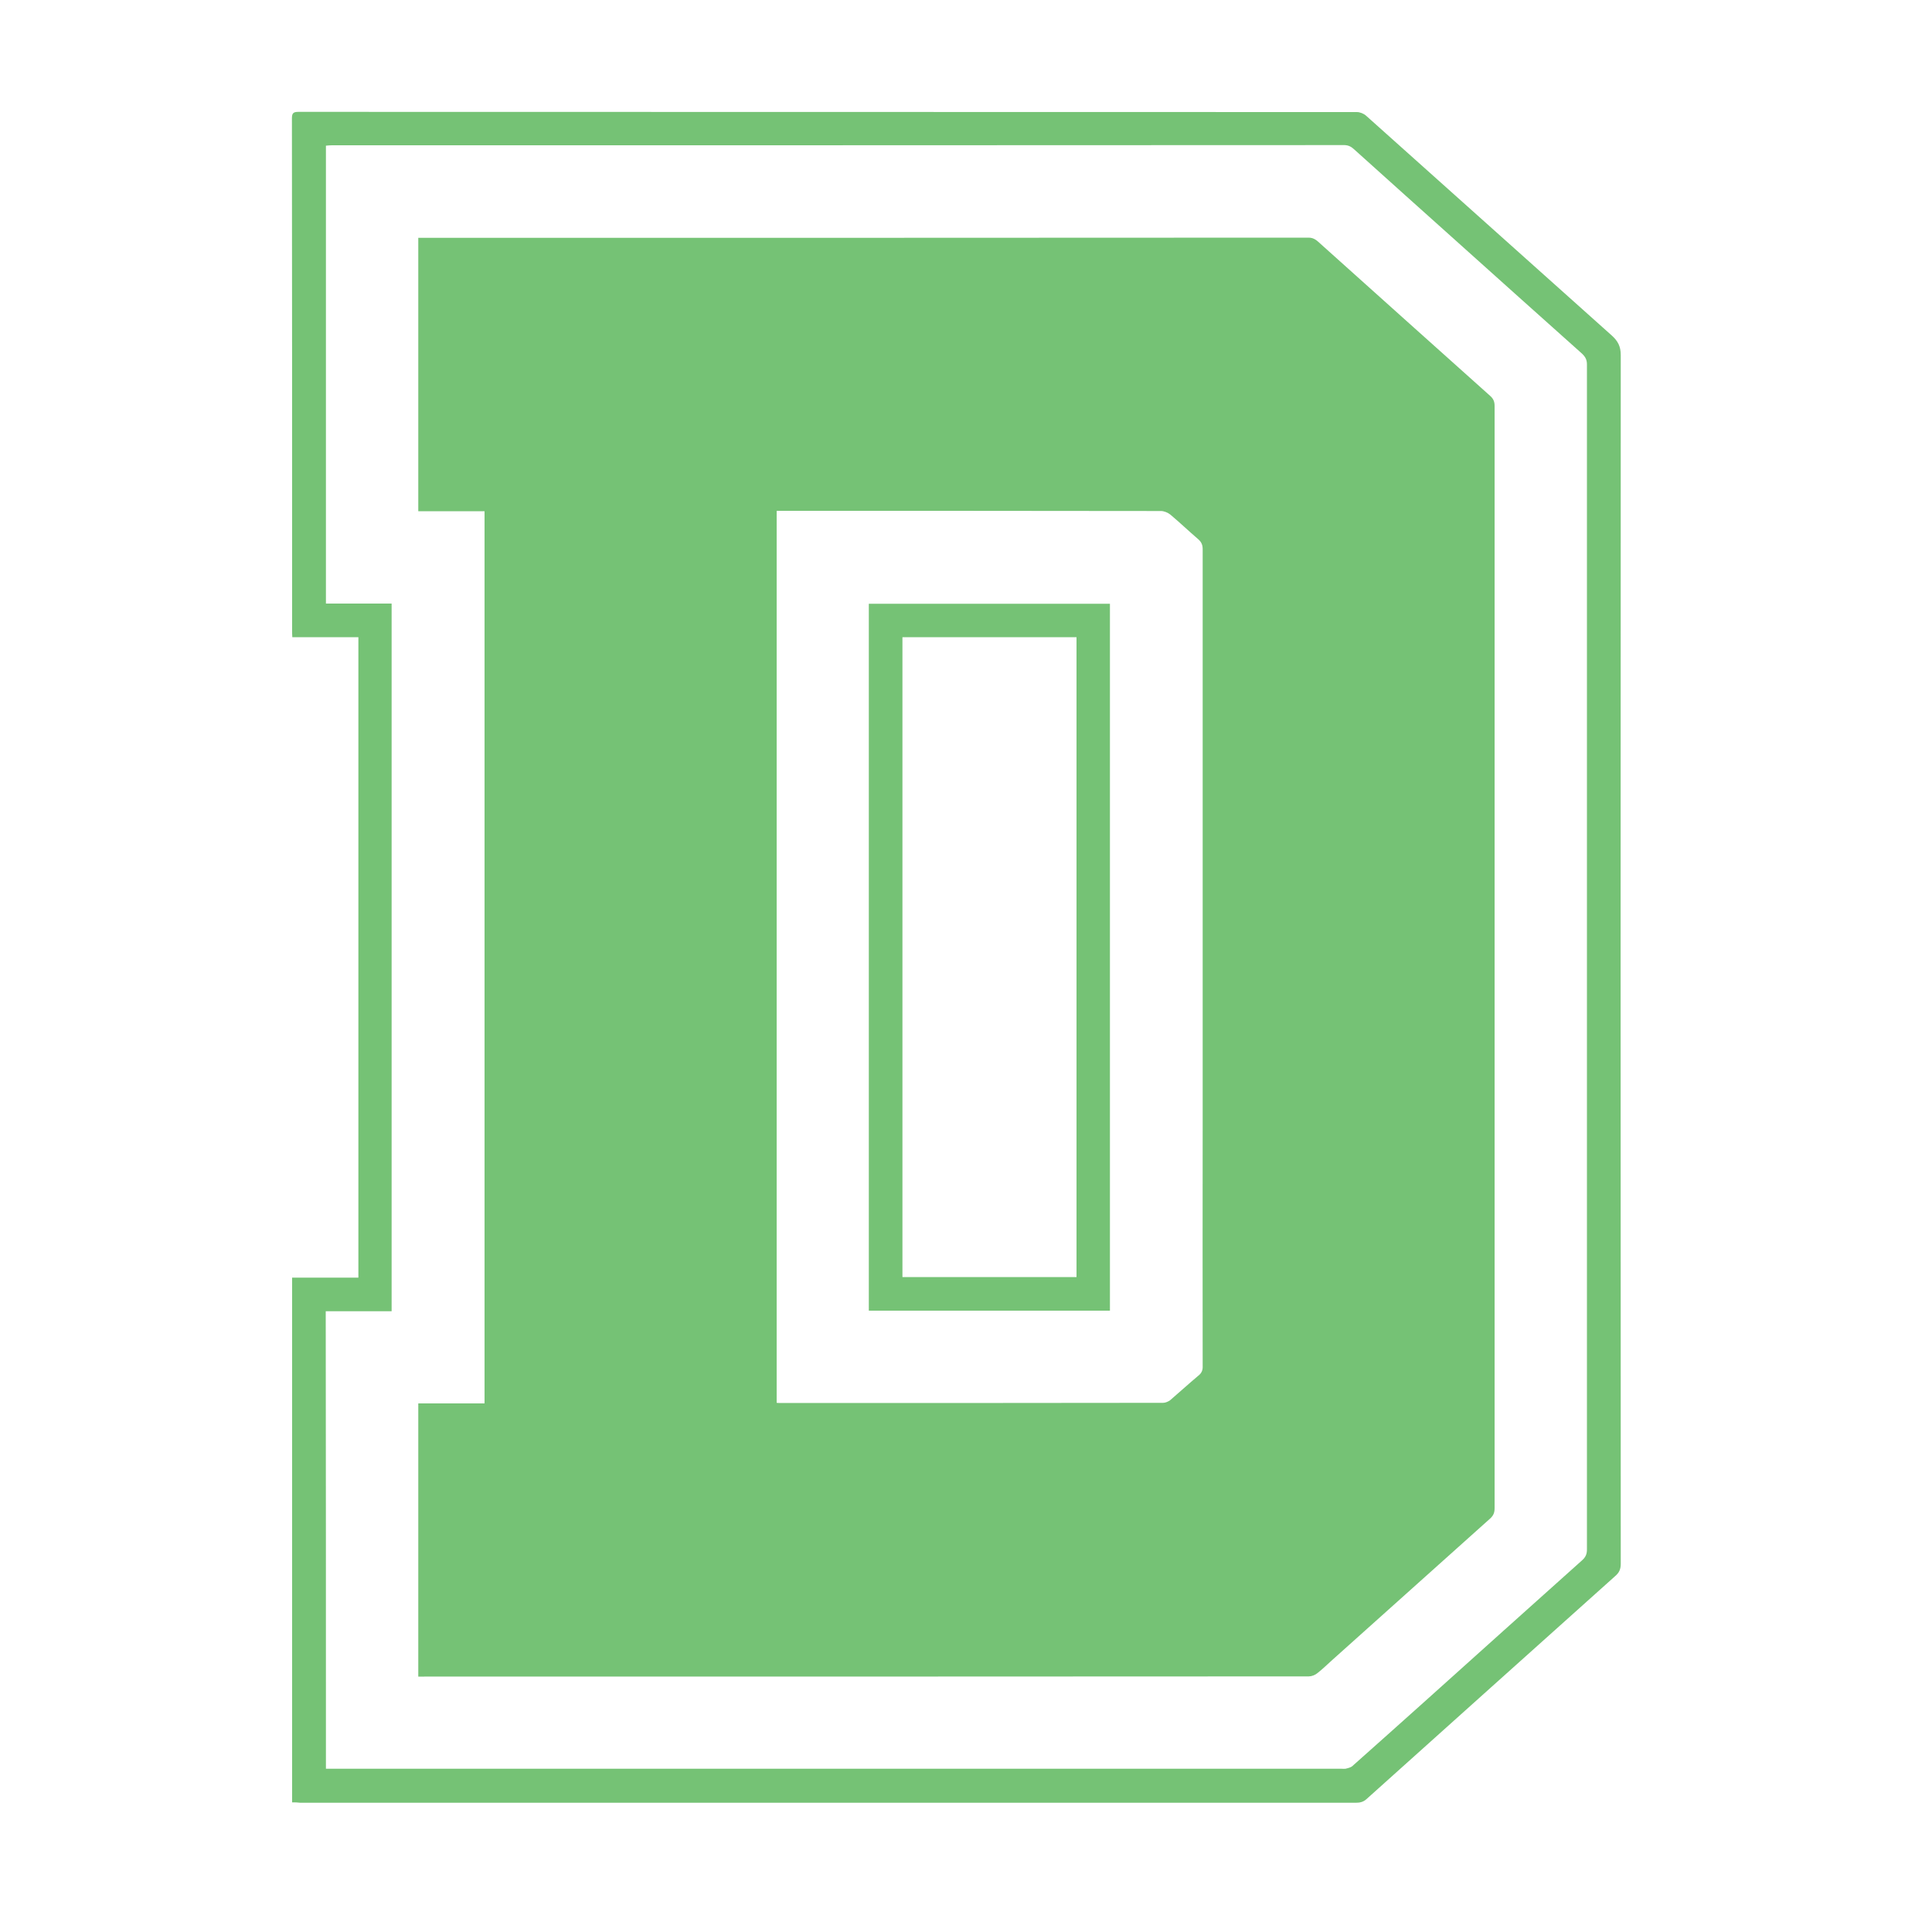 <?xml version="1.0" encoding="utf-8"?>
<!-- Generator: Adobe Illustrator 23.0.6, SVG Export Plug-In . SVG Version: 6.00 Build 0)  -->
<svg version="1.1" id="Layer_1" xmlns="http://www.w3.org/2000/svg" xmlns:xlink="http://www.w3.org/1999/xlink" x="0px" y="0px"
	 viewBox="0 0 100 100" style="enable-background:new 0 0 100 100;" xml:space="preserve">
<style type="text/css">
	.st0{fill:#63C083;}
	.st1{fill:#75C275;}
	.st2{fill:#65C086;}
	.st3{fill:none;stroke:#65C086;stroke-miterlimit:10;}
</style>
<g id="_x37_kiqAI_1_">
	<g>
		<path class="st1" d="M15.12,93.29c0-9.08,0-18.1,0-27.16c1.14,0,2.27,0,3.43,0c0-11.06,0-22.09,0-33.15c-1.12,0-2.26,0-3.42,0
			c-0.01-0.13-0.01-0.23-0.01-0.33c0-8.84,0-17.69-0.01-26.53c0-0.27,0.08-0.33,0.34-0.33c18.26,0.01,36.52,0,54.78,0.01
			c0.16,0,0.36,0.08,0.48,0.19c4.24,3.79,8.48,7.59,12.72,11.38c0.32,0.29,0.46,0.57,0.46,1.01c-0.01,20.85-0.01,41.71,0,62.56
			c0,0.28-0.08,0.46-0.29,0.64c-4.3,3.85-8.59,7.7-12.88,11.55c-0.17,0.15-0.35,0.18-0.55,0.18c-15.66,0-31.33,0-46.99,0
			c-2.55,0-5.09,0-7.64,0C15.4,93.29,15.28,93.29,15.12,93.29z M16.87,91.55c0.16,0,0.3,0,0.45,0c17.37,0,34.74,0,52.12,0
			c0.07,0,0.14,0.01,0.2,0c0.12-0.03,0.27-0.06,0.36-0.14c1.25-1.11,2.49-2.22,3.73-3.33c2.72-2.44,5.44-4.89,8.16-7.32
			c0.19-0.17,0.25-0.33,0.25-0.57c0-20.44,0-40.88,0-61.32c0-0.25-0.08-0.4-0.26-0.57c-2.17-1.94-4.34-3.88-6.51-5.83
			c-1.76-1.58-3.52-3.15-5.27-4.73c-0.15-0.14-0.3-0.23-0.53-0.23C52.1,7.52,34.64,7.52,17.18,7.52c-0.1,0-0.2,0.01-0.31,0.02
			c0,7.91,0,15.79,0,23.7c1.15,0,2.28,0,3.4,0c0,12.22,0,24.41,0,36.63c-1.15,0-2.27,0-3.41,0C16.87,75.77,16.87,83.64,16.87,91.55z
			"/>
		<path class="st1" d="M25.08,26.46c-1.14,0-2.28,0-3.43,0c0-4.72,0-9.42,0-14.15c0.1,0,0.2,0,0.3,0c15.26,0,30.52,0,45.78-0.01
			c0.3,0,0.45,0.17,0.63,0.33c2.92,2.62,5.84,5.24,8.77,7.86c0.17,0.15,0.23,0.3,0.23,0.52c0,19.02,0,38.04,0,57.06
			c0,0.22-0.06,0.37-0.22,0.52c-2.73,2.44-5.44,4.88-8.17,7.32c-0.26,0.23-0.51,0.48-0.78,0.69c-0.12,0.1-0.3,0.17-0.45,0.17
			c-15.26,0.01-30.52,0.01-45.78,0.01c-0.1,0-0.19,0-0.31,0c0-4.71,0-9.4,0-14.14c1.13,0,2.27,0,3.43,0
			C25.08,57.23,25.08,41.86,25.08,26.46z M40.2,26.44c0,15.42,0,30.79,0,46.17c0.09,0.01,0.17,0.01,0.24,0.01
			c6.59,0,13.17,0,19.76-0.01c0.12,0,0.26-0.06,0.36-0.13c0.49-0.42,0.97-0.86,1.46-1.27c0.18-0.14,0.24-0.29,0.23-0.51
			c-0.01-4.07,0-8.14,0-12.21c0-10.02,0-20.04,0-30.06c0-0.22-0.06-0.37-0.23-0.52c-0.49-0.42-0.96-0.87-1.45-1.28
			c-0.13-0.1-0.32-0.18-0.48-0.18c-6.52-0.01-13.04-0.01-19.56-0.01C40.44,26.44,40.33,26.44,40.2,26.44z"/>
		<path class="st1" d="M57.45,67.84c-4.17,0-8.32,0-12.48,0c0-12.2,0-24.38,0-36.59c4.15,0,8.3,0,12.48,0
			C57.45,43.44,57.45,55.63,57.45,67.84z M55.72,66.1c0-11.05,0-22.09,0-33.12c-3.02,0-6.01,0-9.01,0c0,11.05,0,22.08,0,33.12
			C49.72,66.1,52.71,66.1,55.72,66.1z"/>
	</g>
</g>
</svg>
